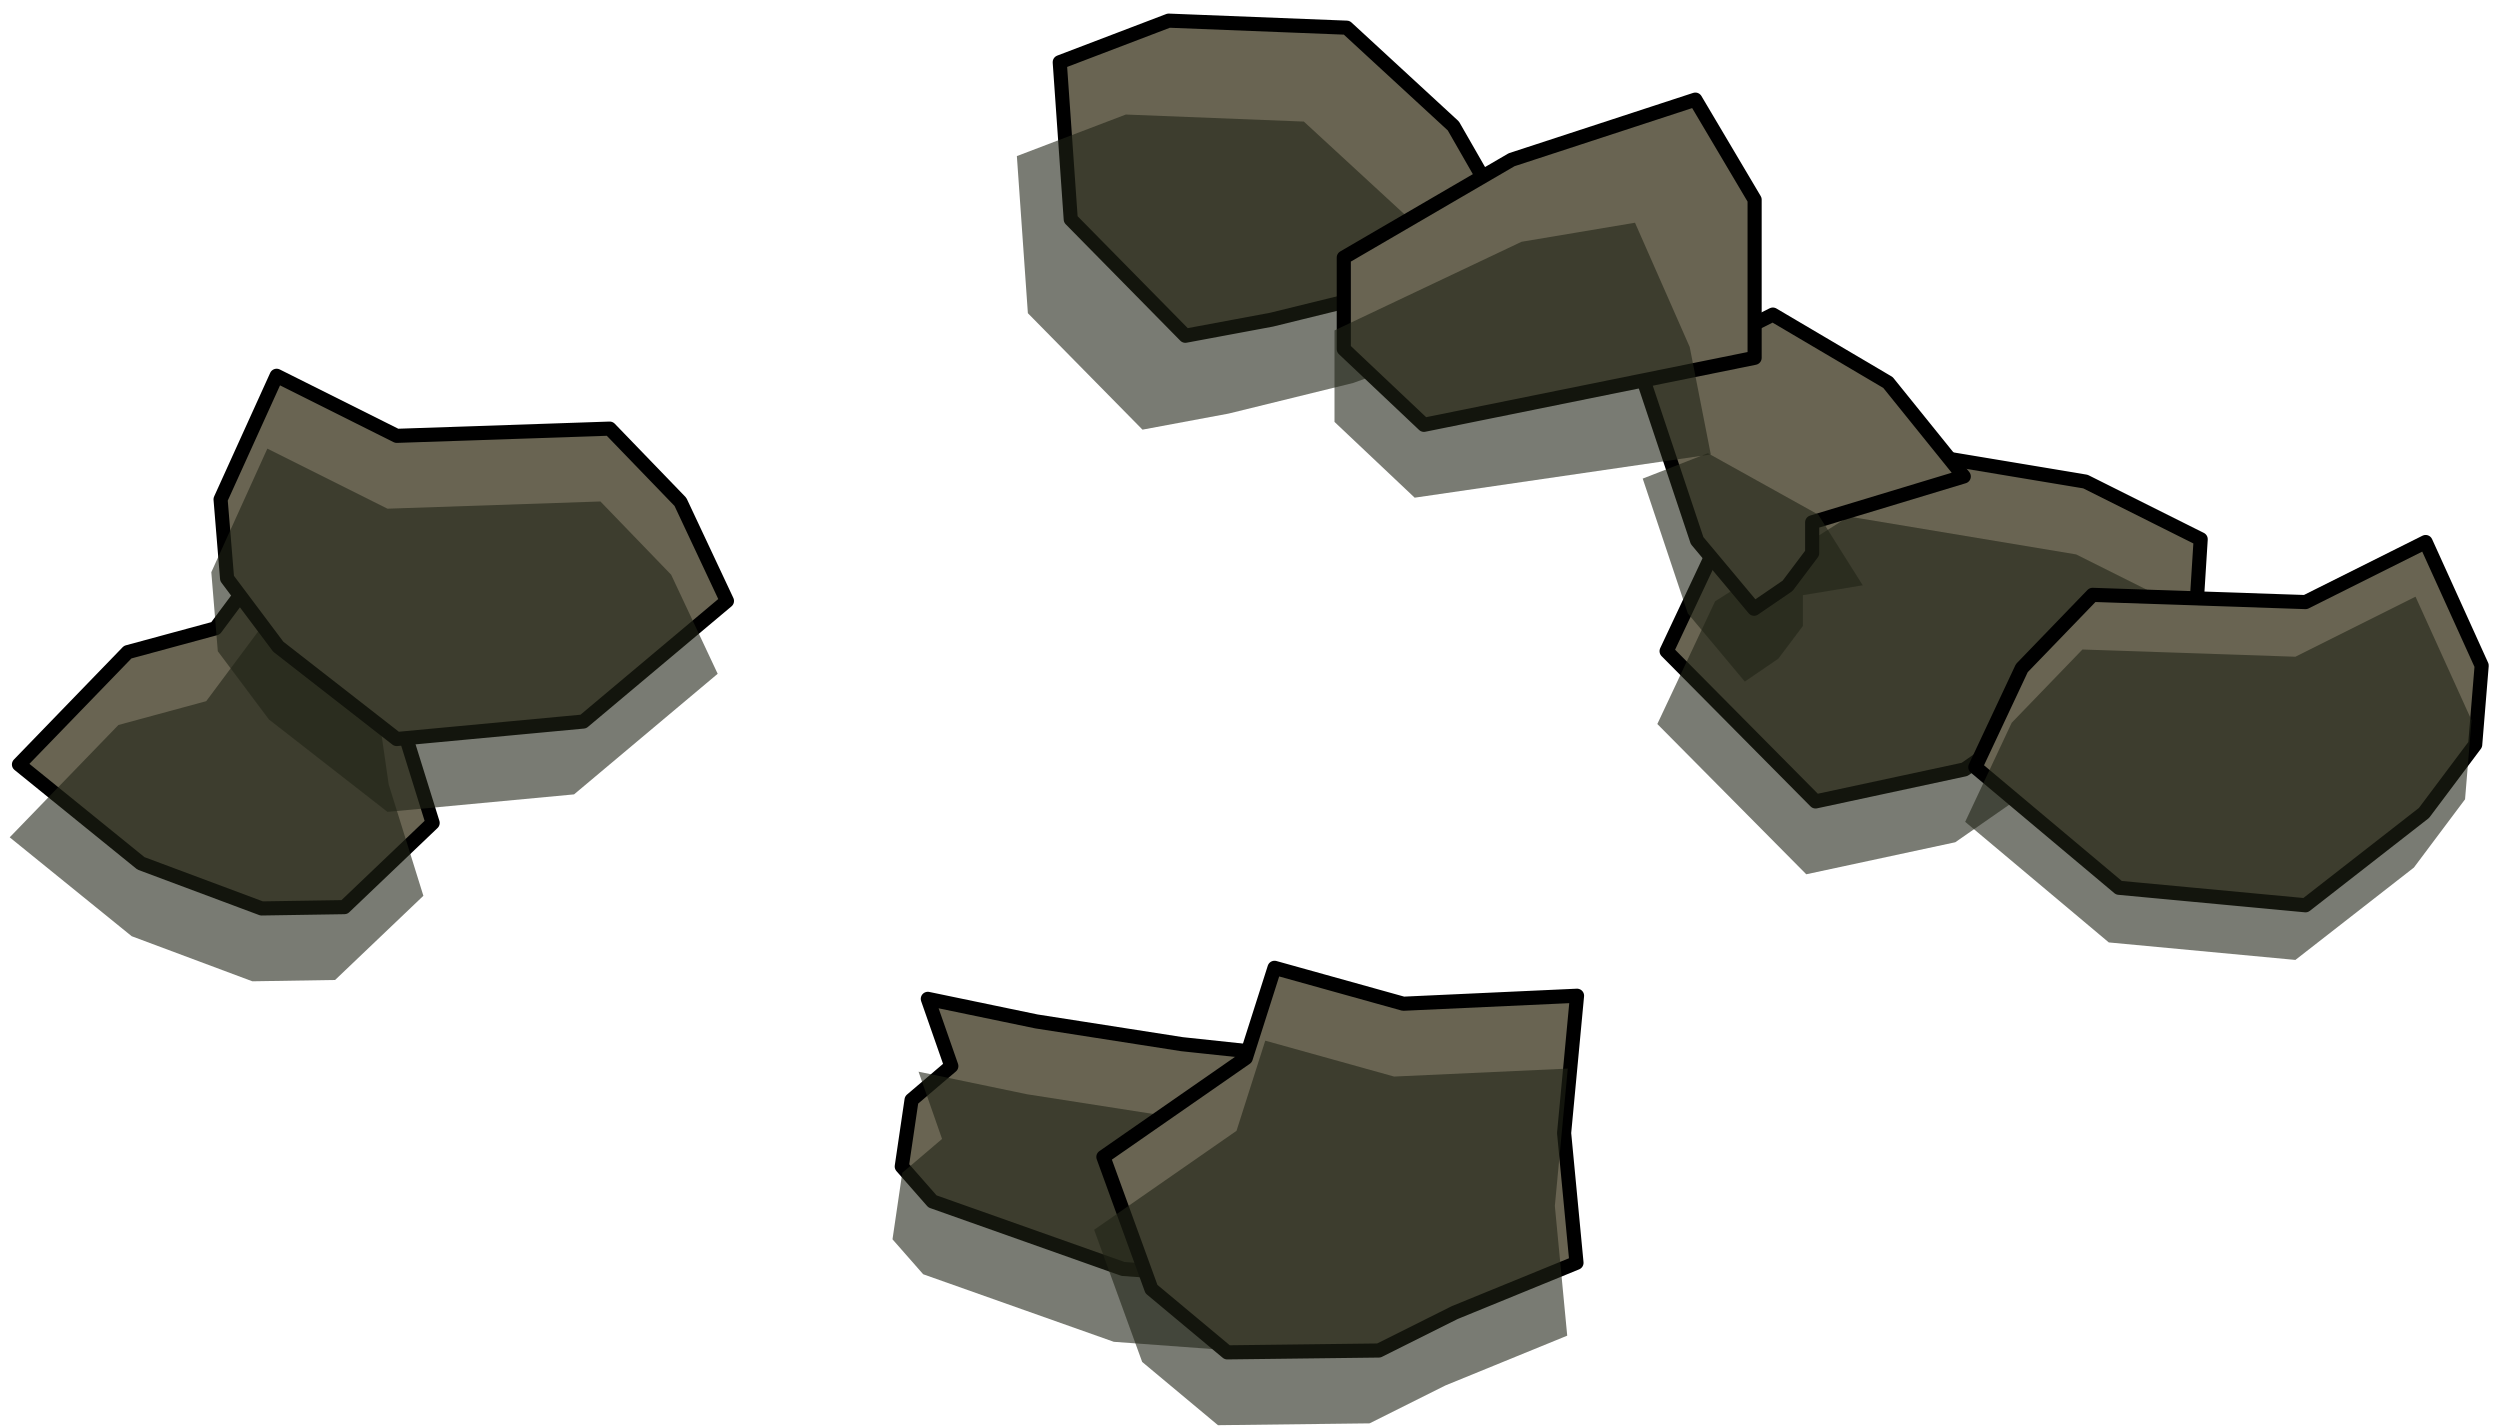 <?xml version="1.0" encoding="UTF-8" standalone="no"?><!DOCTYPE svg PUBLIC "-//W3C//DTD SVG 1.1//EN" "http://www.w3.org/Graphics/SVG/1.1/DTD/svg11.dtd"><svg width="100%" height="100%" viewBox="0 0 177 101" version="1.1" xmlns="http://www.w3.org/2000/svg" xmlns:xlink="http://www.w3.org/1999/xlink" xml:space="preserve" xmlns:serif="http://www.serif.com/" style="fill-rule:evenodd;clip-rule:evenodd;stroke-linecap:round;stroke-linejoin:round;stroke-miterlimit:1.5;"><g id="way15"><g><g><path d="M147.647,34.095l8.162,4.082l-0.517,8.196l-9.045,3.122l-7.158,4.979l-10.549,2.268l-10.545,-10.64l4.09,-8.688l9.462,-6.002l16.1,2.683Z" style="fill:#696452;stroke:#000;stroke-width:1px;"/><path d="M146.991,39.253l8.162,4.081l-0.518,8.196l-9.044,3.123l-7.159,4.979l-10.548,2.267l-10.545,-10.639l4.089,-8.688l9.463,-6.002l16.1,2.683Z" style="fill:#202316;fill-opacity:0.6;"/><path d="M79.514,89.842l10.38,0.764l4.988,-5.673l3.401,-6.512l-4.381,-3.404l-10.209,-1.088l-10.316,-1.612l-7.687,-1.598l1.664,4.761l-2.815,2.397l-0.694,4.709l2.174,2.474l13.495,4.782" style="fill:#696452;stroke:#000;stroke-width:1px;"/><path d="M78.858,95l10.38,0.763l4.987,-5.673l3.402,-6.512l-4.381,-3.403l-10.209,-1.089l-10.316,-1.611l-7.688,-1.599l1.665,4.761l-2.816,2.397l-0.693,4.709l2.174,2.475l13.495,4.782" style="fill:#202316;fill-opacity:0.6;"/><path d="M102.989,92.933l8.626,-3.526l-0.876,-9.188l0.915,-9.721l-12.296,0.565l-9.122,-2.542l-2.034,6.384l-10.082,7.005l3.402,9.357l5.367,4.48l10.733,-0.131l5.367,-2.683Z" style="fill:#696452;stroke:#000;stroke-width:1px;"/><path d="M102.333,98.091l8.626,-3.526l-0.876,-9.188l0.915,-9.721l-12.296,0.564l-9.122,-2.541l-2.035,6.383l-10.081,7.006l3.402,9.357l5.367,4.479l10.733,-0.13l5.367,-2.683Z" style="fill:#202316;fill-opacity:0.6;"/><path d="M18.523,64.318l-8.543,-3.191l-8.637,-7.002l7.698,-7.954l6.216,-1.686l4.098,-5.503l7.41,1.623l1.411,9.774l2.455,7.885l-6.25,5.961l-5.858,0.093Z" style="fill:#696452;stroke:#000;stroke-width:1px;"/><path d="M17.866,69.476l-8.542,-3.192l-8.637,-7.001l7.698,-7.955l6.216,-1.686l4.098,-5.503l7.41,1.624l1.411,9.773l2.455,7.886l-6.25,5.96l-5.859,0.094Z" style="fill:#202316;fill-opacity:0.6;"/><path d="M28.089,52.323l13.211,-1.238l10.168,-8.538l-3.294,-7.014l-5.008,-5.187l-15.077,0.511l-8.504,-4.252l-3.968,8.749l0.46,5.597l3.623,4.834l8.389,6.538Z" style="fill:#696452;stroke:#000;stroke-width:1px;"/><path d="M27.433,57.481l13.21,-1.239l10.169,-8.538l-3.294,-7.013l-5.008,-5.187l-15.077,0.511l-8.505,-4.252l-3.967,8.749l0.46,5.596l3.623,4.834l8.389,6.539Z" style="fill:#202316;fill-opacity:0.6;"/><path d="M83.923,23.772l-8.114,-8.245l-0.779,-11.123l7.714,-2.942l12.603,0.498l7.551,6.958l4.782,8.342l-8.836,3.206l-8.821,2.168l-6.1,1.138" style="fill:#696452;stroke:#000;stroke-width:1px;"/><path d="M80.888,30.419l-8.115,-8.245l-0.779,-11.123l7.715,-2.942l12.603,0.498l7.551,6.958l4.782,8.342l-8.836,3.206l-8.821,2.168l-6.1,1.138" style="fill:#202316;fill-opacity:0.6;"/><path d="M124.189,43.099l-4.035,-4.826l-3.813,-11.411l9.177,-4.589l8.151,4.808l5.366,6.652l-10.733,3.248l0,2.182l-1.741,2.314l-2.372,1.622Z" style="fill:#696452;stroke:#000;stroke-width:1px;"/><path d="M123.533,48.257l-4.035,-4.826l-3.194,-9.546l4.611,-1.799l7.816,4.348l3.153,5.006l-4.238,0.699l0,2.181l-1.741,2.315l-2.372,1.622Z" style="fill:#202316;fill-opacity:0.6;"/><path d="M100.815,30.078l-5.675,-5.364l0,-6.48l11.882,-6.925l13.009,-4.256l4.196,7.083l0,11.198l-23.412,4.744Z" style="fill:#696452;stroke:#000;stroke-width:1px;"/><path d="M100.159,35.236l-5.676,-5.364l0,-6.48l13.241,-6.274l8.034,-1.349l3.873,8.797l1.493,7.609l-20.965,3.061Z" style="fill:#202316;fill-opacity:0.6;"/><path d="M163.23,64.094l-13.21,-1.239l-10.168,-8.538l3.293,-7.014l5.008,-5.187l15.077,0.511l8.505,-4.252l3.967,8.75l-0.459,5.596l-3.624,4.834l-8.389,6.539Z" style="fill:#696452;stroke:#000;stroke-width:1px;"/><path d="M162.513,67.963l-13.21,-1.239l-10.169,-8.538l3.294,-7.014l5.008,-5.187l15.077,0.511l8.505,-4.252l3.967,8.75l-0.46,5.596l-3.623,4.834l-8.389,6.539Z" style="fill:#202316;fill-opacity:0.6;"/></g></g></g></svg>